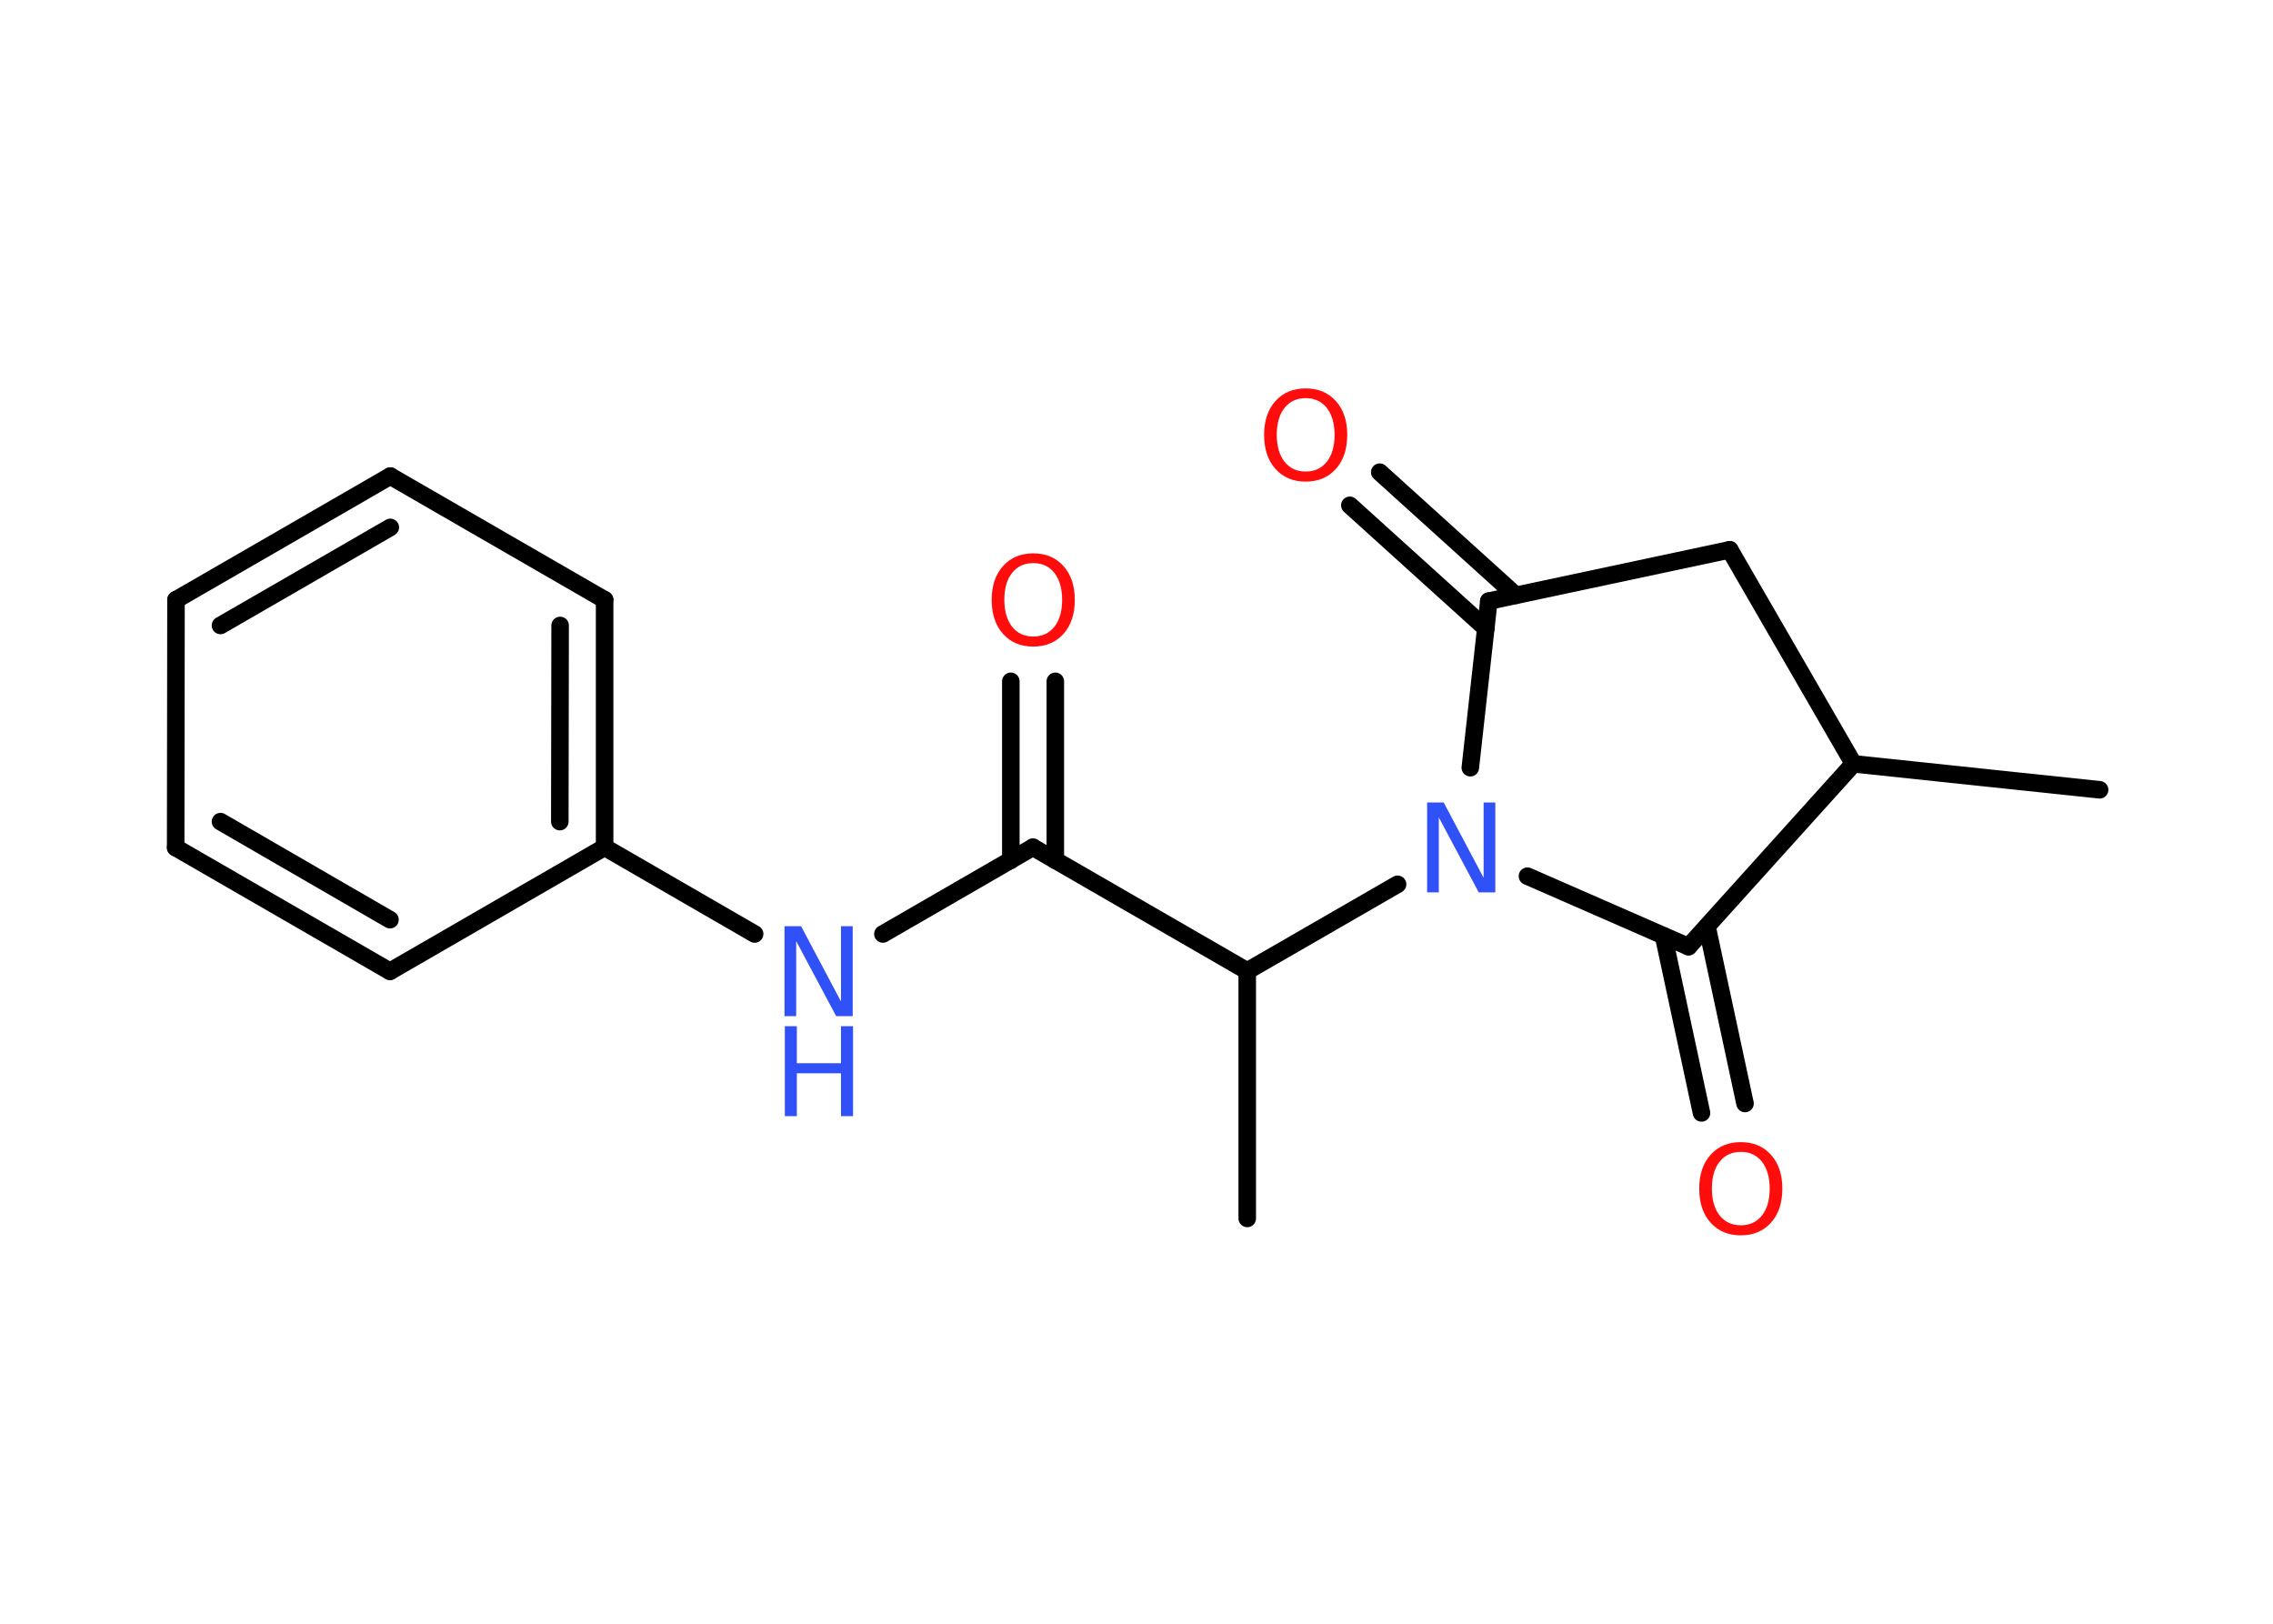 <?xml version='1.0' encoding='UTF-8'?>
<!DOCTYPE svg PUBLIC "-//W3C//DTD SVG 1.1//EN" "http://www.w3.org/Graphics/SVG/1.1/DTD/svg11.dtd">
<svg version='1.2' xmlns='http://www.w3.org/2000/svg' xmlns:xlink='http://www.w3.org/1999/xlink' width='70.0mm' height='50.0mm' viewBox='0 0 70.0 50.0'>
  <desc>Generated by the Chemistry Development Kit (http://github.com/cdk)</desc>
  <g stroke-linecap='round' stroke-linejoin='round' stroke='#000000' stroke-width='.54' fill='#FF0D0D'>
    <rect x='.0' y='.0' width='70.0' height='50.0' fill='#FFFFFF' stroke='none'/>
    <g id='mol1' class='mol'>
      <line id='mol1bnd1' class='bond' x1='64.66' y1='24.32' x2='57.08' y2='23.52'/>
      <line id='mol1bnd2' class='bond' x1='57.08' y1='23.52' x2='53.27' y2='16.93'/>
      <line id='mol1bnd3' class='bond' x1='53.27' y1='16.93' x2='45.85' y2='18.51'/>
      <g id='mol1bnd4' class='bond'>
        <line x1='45.76' y1='19.35' x2='41.57' y2='15.56'/>
        <line x1='46.68' y1='18.33' x2='42.49' y2='14.54'/>
      </g>
      <line id='mol1bnd5' class='bond' x1='45.85' y1='18.51' x2='45.28' y2='23.64'/>
      <line id='mol1bnd6' class='bond' x1='43.04' y1='27.23' x2='38.41' y2='29.9'/>
      <line id='mol1bnd7' class='bond' x1='38.41' y1='29.9' x2='38.41' y2='37.52'/>
      <line id='mol1bnd8' class='bond' x1='38.41' y1='29.9' x2='31.81' y2='26.09'/>
      <g id='mol1bnd9' class='bond'>
        <line x1='31.13' y1='26.49' x2='31.13' y2='20.98'/>
        <line x1='32.5' y1='26.49' x2='32.5' y2='20.98'/>
      </g>
      <line id='mol1bnd10' class='bond' x1='31.81' y1='26.09' x2='27.19' y2='28.76'/>
      <line id='mol1bnd11' class='bond' x1='23.24' y1='28.76' x2='18.62' y2='26.09'/>
      <g id='mol1bnd12' class='bond'>
        <line x1='18.62' y1='26.09' x2='18.62' y2='18.47'/>
        <line x1='17.24' y1='25.3' x2='17.25' y2='19.26'/>
      </g>
      <line id='mol1bnd13' class='bond' x1='18.62' y1='18.47' x2='12.02' y2='14.66'/>
      <g id='mol1bnd14' class='bond'>
        <line x1='12.02' y1='14.66' x2='5.42' y2='18.47'/>
        <line x1='12.02' y1='16.24' x2='6.79' y2='19.26'/>
      </g>
      <line id='mol1bnd15' class='bond' x1='5.42' y1='18.47' x2='5.41' y2='26.1'/>
      <g id='mol1bnd16' class='bond'>
        <line x1='5.41' y1='26.1' x2='12.01' y2='29.91'/>
        <line x1='6.79' y1='25.3' x2='12.01' y2='28.32'/>
      </g>
      <line id='mol1bnd17' class='bond' x1='18.62' y1='26.09' x2='12.01' y2='29.91'/>
      <line id='mol1bnd18' class='bond' x1='47.04' y1='26.98' x2='52.0' y2='29.15'/>
      <line id='mol1bnd19' class='bond' x1='57.08' y1='23.52' x2='52.0' y2='29.15'/>
      <g id='mol1bnd20' class='bond'>
        <line x1='52.57' y1='28.53' x2='53.74' y2='33.98'/>
        <line x1='51.23' y1='28.82' x2='52.4' y2='34.27'/>
      </g>
      <path id='mol1atm5' class='atom' d='M40.21 12.26q-.41 .0 -.65 .3q-.24 .3 -.24 .83q.0 .52 .24 .83q.24 .3 .65 .3q.41 .0 .65 -.3q.24 -.3 .24 -.83q.0 -.52 -.24 -.83q-.24 -.3 -.65 -.3zM40.21 11.96q.58 .0 .93 .39q.35 .39 .35 1.04q.0 .66 -.35 1.05q-.35 .39 -.93 .39q-.58 .0 -.93 -.39q-.35 -.39 -.35 -1.05q.0 -.65 .35 -1.04q.35 -.39 .93 -.39z' stroke='none'/>
      <path id='mol1atm6' class='atom' d='M43.96 24.71h.5l1.23 2.32v-2.32h.36v2.77h-.51l-1.23 -2.31v2.31h-.36v-2.77z' stroke='none' fill='#3050F8'/>
      <path id='mol1atm10' class='atom' d='M31.82 17.34q-.41 .0 -.65 .3q-.24 .3 -.24 .83q.0 .52 .24 .83q.24 .3 .65 .3q.41 .0 .65 -.3q.24 -.3 .24 -.83q.0 -.52 -.24 -.83q-.24 -.3 -.65 -.3zM31.82 17.04q.58 .0 .93 .39q.35 .39 .35 1.04q.0 .66 -.35 1.05q-.35 .39 -.93 .39q-.58 .0 -.93 -.39q-.35 -.39 -.35 -1.05q.0 -.65 .35 -1.04q.35 -.39 .93 -.39z' stroke='none'/>
      <g id='mol1atm11' class='atom'>
        <path d='M24.17 28.52h.5l1.23 2.32v-2.32h.36v2.77h-.51l-1.23 -2.31v2.31h-.36v-2.77z' stroke='none' fill='#3050F8'/>
        <path d='M24.17 31.6h.37v1.14h1.36v-1.14h.37v2.77h-.37v-1.32h-1.36v1.32h-.37v-2.77z' stroke='none' fill='#3050F8'/>
      </g>
      <path id='mol1atm19' class='atom' d='M53.61 35.47q-.41 .0 -.65 .3q-.24 .3 -.24 .83q.0 .52 .24 .83q.24 .3 .65 .3q.41 .0 .65 -.3q.24 -.3 .24 -.83q.0 -.52 -.24 -.83q-.24 -.3 -.65 -.3zM53.61 35.17q.58 .0 .93 .39q.35 .39 .35 1.04q.0 .66 -.35 1.05q-.35 .39 -.93 .39q-.58 .0 -.93 -.39q-.35 -.39 -.35 -1.05q.0 -.65 .35 -1.04q.35 -.39 .93 -.39z' stroke='none'/>
    </g>
  </g>
</svg>
